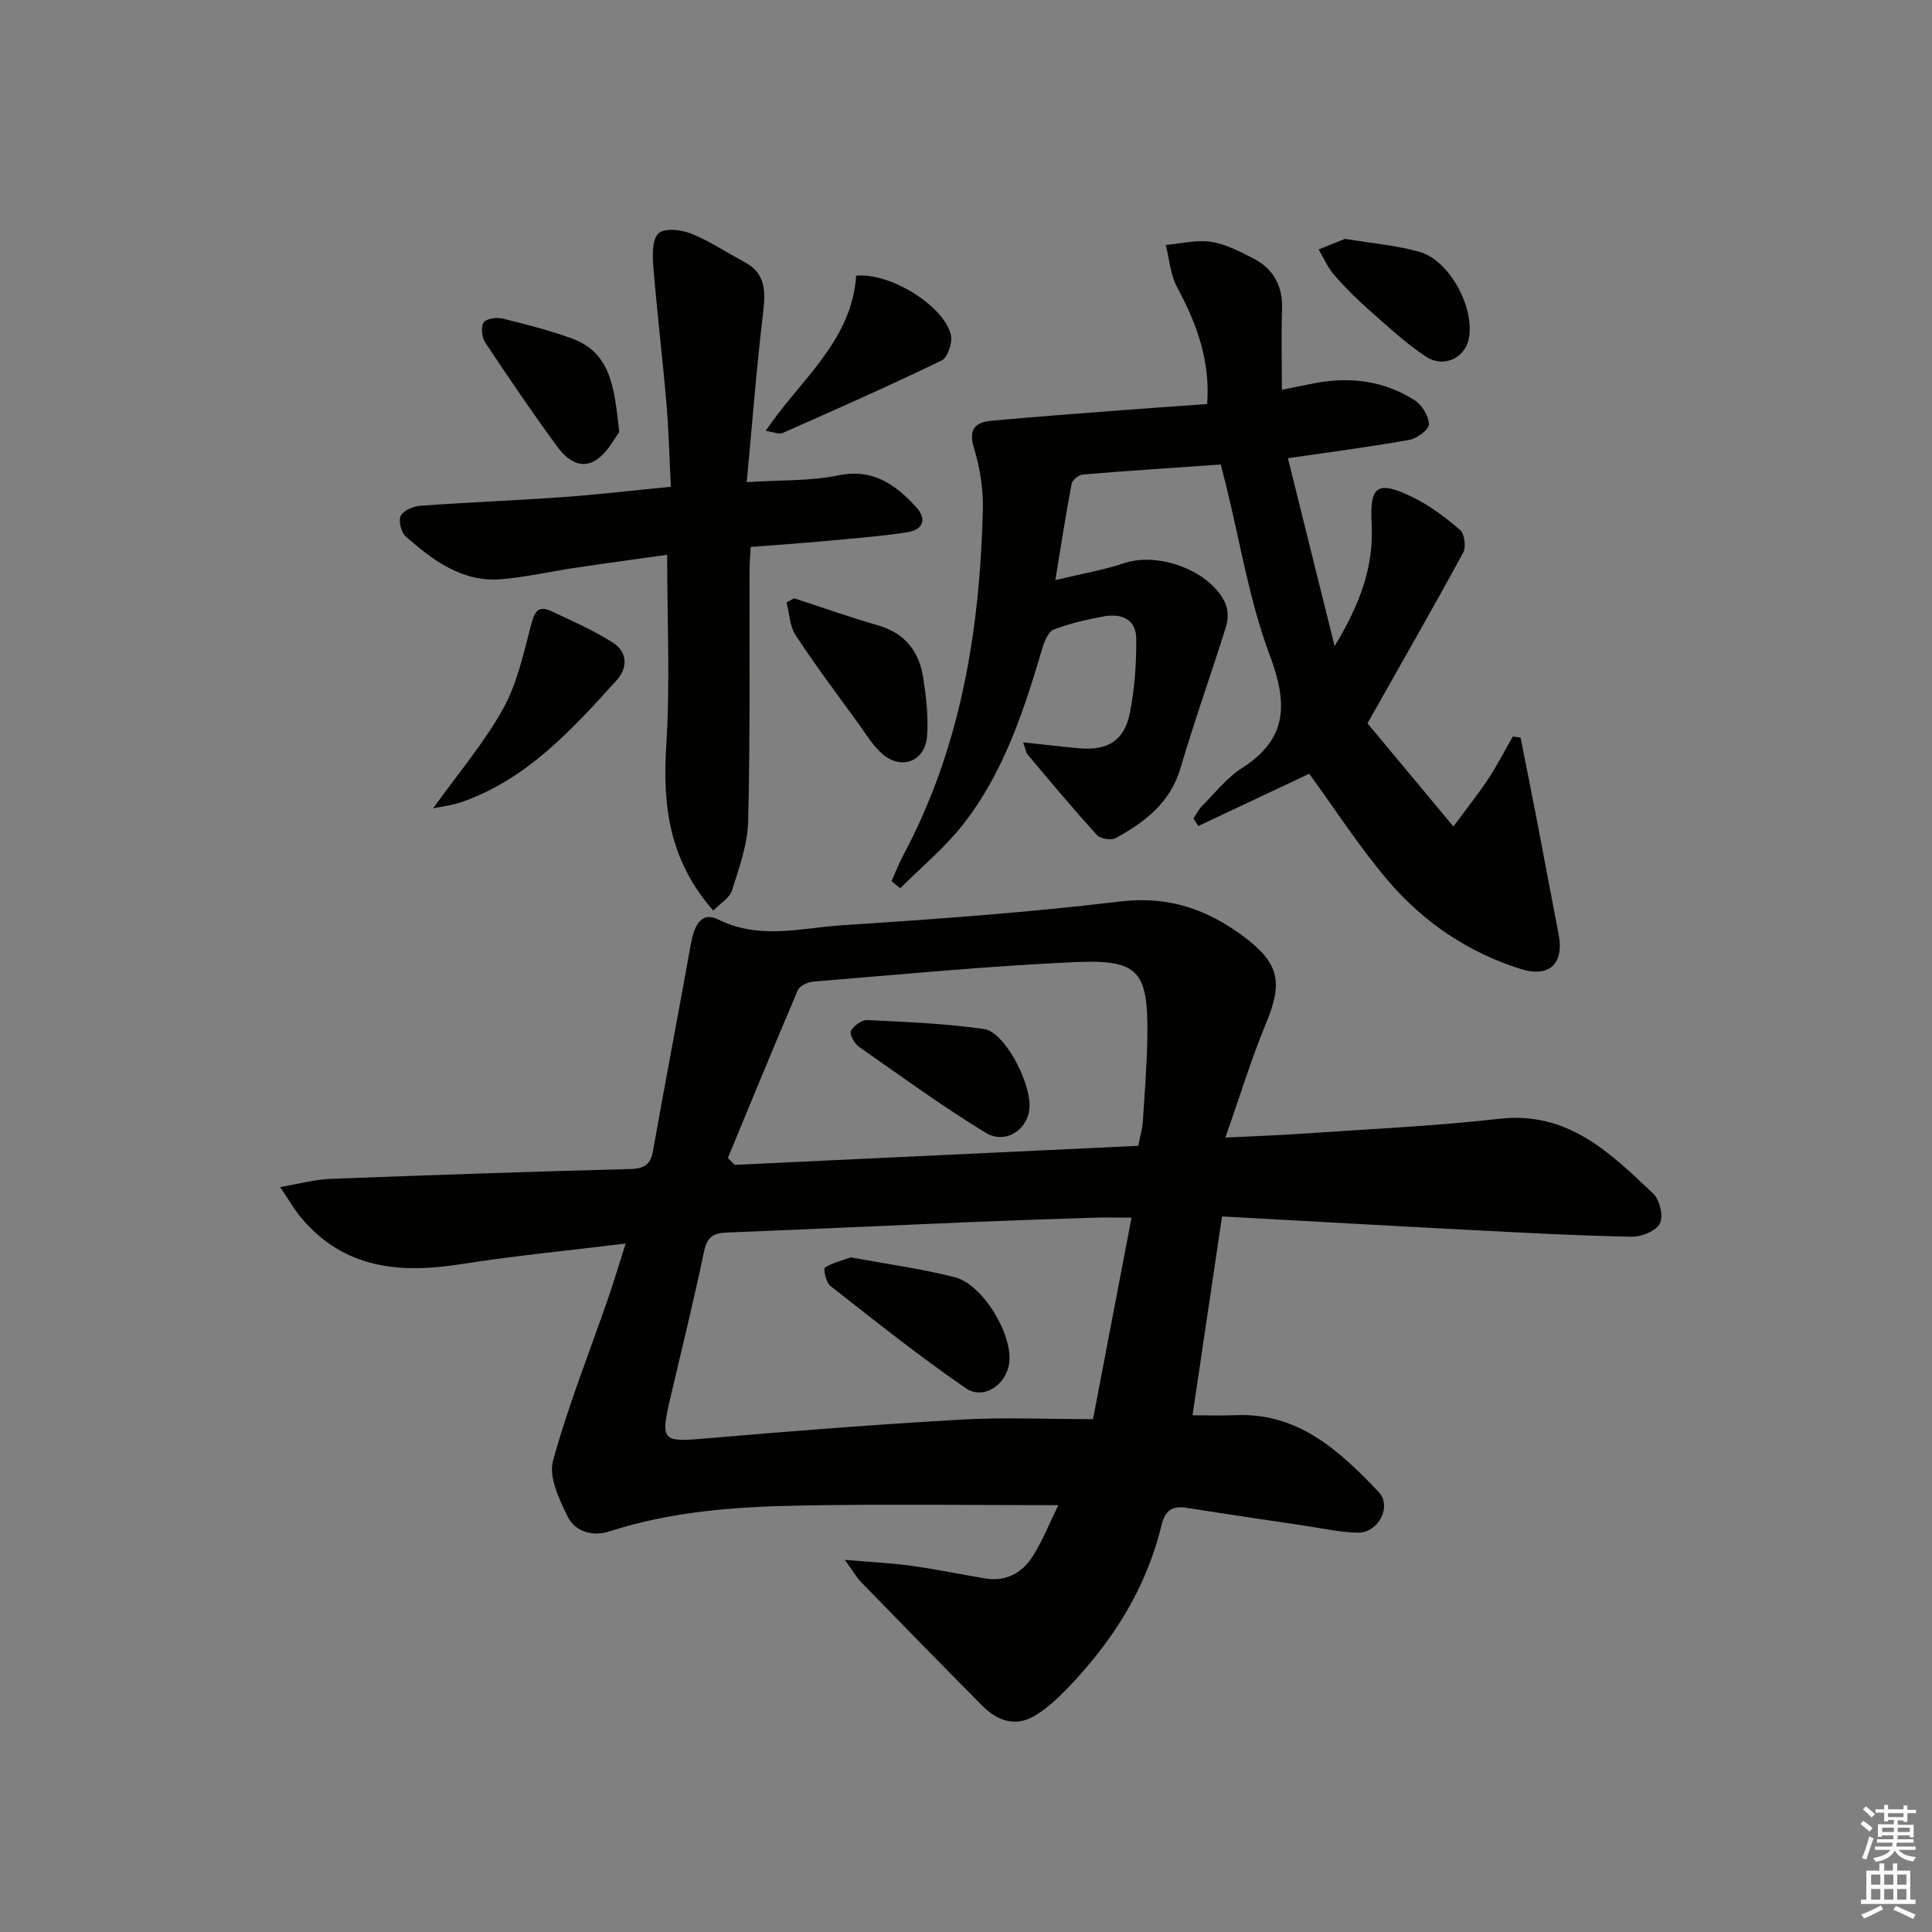 <svg enable-background="new 0 0 400 400" viewBox="0 0 400 400" xmlns="http://www.w3.org/2000/svg"><rect x="0" y="0" width="400" height="400" fill="#808080" stroke="none"/><g fill="#010100"><path d="m219.12 311.63c-18.51 0-36.29-.26-54.05.09-13.12.25-26.21 1.24-38.87 5.33-3.49 1.13-7.13.12-8.71-3.13-1.73-3.55-3.92-8.14-3-11.47 3.14-11.45 7.58-22.55 11.47-33.8 1.18-3.42 2.21-6.9 3.57-11.19-11.86 1.46-23.03 2.52-34.09 4.27-12.66 2-24.2.97-33.07-9.59-1.35-1.61-2.41-3.48-4.38-6.37 4.1-.7 7.18-1.57 10.29-1.69 20.77-.8 41.55-1.5 62.33-2.05 2.92-.08 4.11-1.03 4.6-3.83 2.52-14.17 5.23-28.3 7.77-42.46.61-3.41 1.84-7.3 5.74-5.36 8.52 4.23 17.05 1.76 25.5 1.2 19.23-1.27 38.48-2.63 57.61-4.93 10.1-1.22 18.25 1.63 25.92 7.45 7.15 5.43 7.84 9.4 4.4 17.68-3.07 7.4-5.41 15.11-8.45 23.74 6.49-.32 11.24-.48 15.98-.81 13.59-.95 27.23-1.54 40.76-3.08 14.16-1.61 22.91 7.03 31.83 15.49 1.35 1.28 2.16 4.67 1.4 6.18-.77 1.54-3.79 2.78-5.8 2.75-10.8-.2-21.6-.78-32.4-1.34-17.42-.9-34.83-1.9-52.46-2.86-2.06 13.86-4.04 27.23-6.11 41.17 3.2 0 6 .11 8.79-.02 13.06-.62 21.61 7.36 29.71 15.85 2.87 3.01 0 8.52-4.29 8.47-3.61-.05-7.22-.88-10.83-1.42-8.2-1.22-16.4-2.43-24.59-3.72-2.99-.47-4.48.54-5.22 3.61-3.15 13.12-10.18 24.1-19.43 33.72-2.06 2.14-4.32 4.24-6.85 5.74-4 2.37-7.73 1.01-10.81-2.09-8.42-8.49-16.77-17.05-25.11-25.61-.89-.91-1.52-2.07-3.35-4.59 5.54.47 9.69.65 13.78 1.22 5.09.71 10.13 1.76 15.21 2.61 4.28.72 7.66-1.06 9.85-4.49 2.1-3.3 3.54-6.99 5.36-10.67zm15.15-59.53c-3.1 0-5.4-.06-7.69.01-8.47.27-16.93.55-25.4.9-16.94.71-33.87 1.51-50.8 2.18-2.73.11-4 .98-4.61 3.89-2.1 10.05-4.57 20.03-6.91 30.04-2.19 9.37-1.85 9.48 7.57 8.67 17.53-1.52 35.07-2.87 52.63-3.88 8.76-.5 17.57-.09 27.24-.09 2.75-14.35 5.3-27.74 7.97-41.72zm-83.58-12.34c.48.47.95.94 1.43 1.41 27.83-1.31 55.66-2.62 83.55-3.94.4-2.09.84-3.52.94-4.98.38-5.97.87-11.94.94-17.92.14-13.33-1.79-15.73-15.1-15.13-18.08.81-36.11 2.57-54.16 4.04-1.11.09-2.73.89-3.11 1.78-4.94 11.54-9.69 23.15-14.49 34.74z"/><path d="m184.59 182.43c.79-1.76 1.47-3.57 2.37-5.26 11.98-22.39 15.91-46.67 16.53-71.65.1-4.24-.58-8.67-1.83-12.72-1.23-3.99.29-5.38 3.66-5.69 8.92-.83 17.86-1.48 26.79-2.17 5.93-.46 11.87-.86 17.82-1.29.67-9.19-2.25-16.78-6.24-24.22-1.38-2.58-1.59-5.79-2.33-8.71 3.12-.27 6.32-1.11 9.34-.66 3.03.45 5.96 1.99 8.75 3.42 4.23 2.17 6.17 5.75 5.99 10.62-.19 5.3-.04 10.61-.04 16.6 2.46-.49 4.63-.95 6.82-1.37 7.31-1.39 14.32-.5 20.63 3.51 1.53.97 2.94 3.25 3 4.98.04 1.07-2.43 2.96-4 3.24-8.13 1.46-16.33 2.51-25.2 3.81 3.08 12.42 6.23 25.07 9.67 38.91 5.18-8.59 8.15-16.36 7.66-25.33-.44-7.96 1.22-9.06 8.53-5.49 3.54 1.72 6.79 4.18 9.78 6.77.93.8 1.28 3.51.65 4.67-6.26 11.52-12.79 22.9-19.82 35.36 5.26 6.31 11.12 13.35 17.8 21.36 3.14-4.27 5.38-7.06 7.33-10.04 1.81-2.77 3.32-5.73 4.97-8.61.53.08 1.07.17 1.6.25 1.07 5.41 2.17 10.81 3.21 16.22 1.57 8.15 3.07 16.31 4.66 24.46 1.18 6.05-1.84 9.1-7.83 7.22-10.89-3.41-20.17-9.7-27.5-18.31-5.99-7.04-11.03-14.89-16.3-22.11-7.29 3.43-15.13 7.12-22.97 10.82-.33-.52-.66-1.04-1-1.56.56-.84 1.01-1.8 1.71-2.51 2.7-2.71 5.14-5.89 8.31-7.91 9.65-6.15 9.47-13.54 5.74-23.5-4.21-11.25-6.11-23.37-9.02-35.1-.35-1.41-.72-2.82-1.09-4.27-9.7.68-19.12 1.29-28.54 2.07-.85.07-2.18 1.12-2.33 1.9-1.2 6.31-2.17 12.67-3.37 19.96 5.49-1.32 10.02-2.09 14.34-3.53 7.07-2.36 17.83 1.63 20.85 8.33.62 1.37.61 3.35.15 4.82-3.05 9.78-6.53 19.43-9.41 29.25-2.12 7.23-7.38 11.23-13.44 14.55-.94.52-3.18.14-3.9-.65-4.91-5.4-9.59-11.02-14.3-16.61-.38-.45-.46-1.16-.97-2.57 4.3.46 8 .92 11.71 1.24 5.87.5 9.28-1.62 10.42-7.42.97-4.97 1.34-10.14 1.3-15.21-.03-4.34-3.3-5.36-7.03-4.63-3.4.67-6.83 1.42-10.04 2.66-1.11.43-1.92 2.35-2.33 3.75-3.83 12.95-8 25.8-16.43 36.58-3.79 4.84-8.65 8.85-13.02 13.23-.64-.46-1.22-.96-1.81-1.46z"/><path d="m154.6 99.82c7.06-.46 13.12-.2 18.89-1.39 7.19-1.49 11.84 1.83 16.14 6.5 2.44 2.65 1.4 4.79-1.88 5.29-5.58.84-11.22 1.27-16.84 1.79-4.96.46-9.93.8-15.5 1.23-.08 1.83-.23 3.58-.23 5.34-.05 17.16.15 34.32-.28 51.46-.12 4.81-1.88 9.65-3.35 14.32-.49 1.57-2.43 2.68-3.87 4.17-9.1-10.35-10.54-21.66-9.74-34.11.83-12.89.19-25.88.19-39.56-6.12.86-12.61 1.74-19.07 2.7-5.09.76-10.14 1.93-15.25 2.36-8.09.67-14.16-3.88-19.81-8.85-.95-.84-1.55-3.26-1.02-4.29.57-1.12 2.62-1.97 4.08-2.07 9.77-.71 19.57-1.08 29.34-1.78 7.28-.52 14.53-1.38 22.5-2.15-.31-5.97-.45-11.73-.94-17.46-.81-9.41-1.94-18.78-2.7-28.19-.19-2.32-.26-5.58 1.09-6.82 1.23-1.14 4.69-.77 6.73.05 3.83 1.53 7.31 3.9 10.98 5.84 4.56 2.41 4.46 6.2 3.92 10.69-1.36 11.31-2.23 22.71-3.38 34.93z"/><path d="m89.66 167.36c5.05-7.03 10.43-13.36 14.42-20.47 2.91-5.19 4.27-11.33 5.79-17.19.72-2.78 1.29-4.58 4.41-3.11 4.27 2.02 8.64 3.93 12.61 6.46 3.02 1.92 3.14 5.19.78 7.79-9.26 10.23-18.56 20.48-32.12 25.23-1.88.66-3.93.88-5.89 1.29z"/><path d="m177.26 57.08c6.98-.69 18.13 6.16 19.61 12.25.38 1.58-.65 4.69-1.91 5.3-10.87 5.27-21.93 10.15-32.98 15.04-.69.3-1.74-.21-3.45-.47 7.12-10.6 17.79-18.46 18.73-32.12z"/><path d="m164.39 123.86c5.78 1.88 11.52 3.93 17.36 5.6 5.68 1.63 8.6 5.5 9.42 11.01.59 3.91 1.05 7.93.78 11.84-.36 5.31-5.27 7.25-9.29 3.77-1.96-1.7-3.35-4.09-4.91-6.24-4.4-6.06-8.9-12.05-13.01-18.3-1.23-1.87-1.3-4.51-1.9-6.8.52-.29 1.04-.59 1.55-.88z"/><path d="m128.21 89.47c-.91 1.17-2.3 3.99-4.55 5.61-3.22 2.32-6.25.16-8.16-2.44-5.2-7.08-10.15-14.36-15.01-21.68-.71-1.07-.98-3.18-.38-4.16.49-.81 2.68-1.15 3.91-.85 4.82 1.17 9.65 2.42 14.31 4.1 8.22 2.94 8.87 10.31 9.88 19.42z"/><path d="m278.47 49.45c5.73.96 10.74 1.35 15.47 2.71 6.26 1.81 11.47 11.68 10.14 18.05-.83 3.97-5.25 6.06-8.94 3.58-4.25-2.85-8.04-6.4-11.9-9.81-2.49-2.2-4.87-4.56-7.04-7.08-1.32-1.53-2.14-3.49-3.19-5.25 1.99-.8 3.98-1.6 5.46-2.2z"/><path d="m176.15 260.33c7.26 1.34 14.48 2.32 21.49 4.09 5.82 1.47 11.99 11.76 11.32 17.66-.51 4.55-5.3 7.88-9.01 5.33-9.64-6.63-18.82-13.96-28.04-21.18-.89-.7-1.48-3.55-1.12-3.78 1.51-1.01 3.43-1.43 5.36-2.12z"/><path d="m213.16 228.97c-.06 4.73-4.87 8.13-9.1 5.55-9.03-5.52-17.61-11.76-26.28-17.84-.92-.64-1.95-2.61-1.61-3.24.6-1.09 2.26-2.31 3.42-2.25 8.07.39 16.18.72 24.16 1.86 4.15.6 9.48 10.63 9.41 15.92z"/></g><path d="m385.2 377.6.6-.6c.6.4 1.3.9 1.9 1.5l-.6.7c-.8-.6-1.4-1.1-1.9-1.6zm.3 7.1c.6-1.4 1.1-2.9 1.5-4.5.3.1.6.3.9.4-.5 1.4-1 2.9-1.5 4.4zm.2-10.1.6-.6c.7.5 1.3 1.1 1.9 1.6l-.7.7c-.6-.6-1.2-1.2-1.8-1.7zm8.4-.8h.8v.9h1.8v.7h-1.8v1.8h-.8v-.3h-1.2v.9h3.3v2.6h-.8v-.4h-2.5c0 .3 0 .6-.1.8h3.4v.7h-3.5c0 .3-.1.6-.1.8h4v.7h-3.5c.7.9 1.9 1.3 3.6 1.5-.2.2-.4.5-.6.9-1.9-.3-3.2-1.1-3.8-2.3-.5 1.1-1.8 2-3.9 2.4-.2-.3-.4-.5-.6-.8 1.9-.4 3.1-.9 3.6-1.7h-3.2v-.7h3.5c.1-.2.1-.5.2-.8h-3.3v-.7h3.4c0-.2 0-.5 0-.8h-2.4v.3h-.8v-2.6h3.3v-.9h-1.2v.3h-.8v-1.8h-1.8v-.7h1.8v-.9h.8v.9h3.2zm-4.4 5.5h2.4c0-.3 0-.6 0-.9h-2.4zm1.2-3.1h3.2v-.8h-3.2zm4.4 2.2h-2.4v.9h2.5v-.9z" fill="#fcfbfa"/><path d="m389.2 385.8h.9v1.5h1.8v-1.5h.9v1.5h2.7v6h1.1v.9h-11.3v-.9h1.1v-6h2.7v-1.5zm.2 8.7.5.8c-1.2.6-2.5 1.3-4 1.9-.2-.3-.3-.6-.6-.8 1.6-.6 3-1.3 4.1-1.9zm-2-4.3h1.9v-2.1h-1.9zm0 3.1h1.9v-2.2h-1.9zm2.7-3.1h1.9v-2.1h-1.9zm0 3.1h1.9v-2.2h-1.9zm2.4 1.3c1.4.6 2.7 1.2 4.1 1.8l-.5.9c-1.5-.7-2.8-1.4-4.1-1.9zm2.2-6.5h-1.9v2.1h1.9zm-1.9 5.2h1.9v-2.2h-1.9z" fill="#fcfbfa"/></svg>
